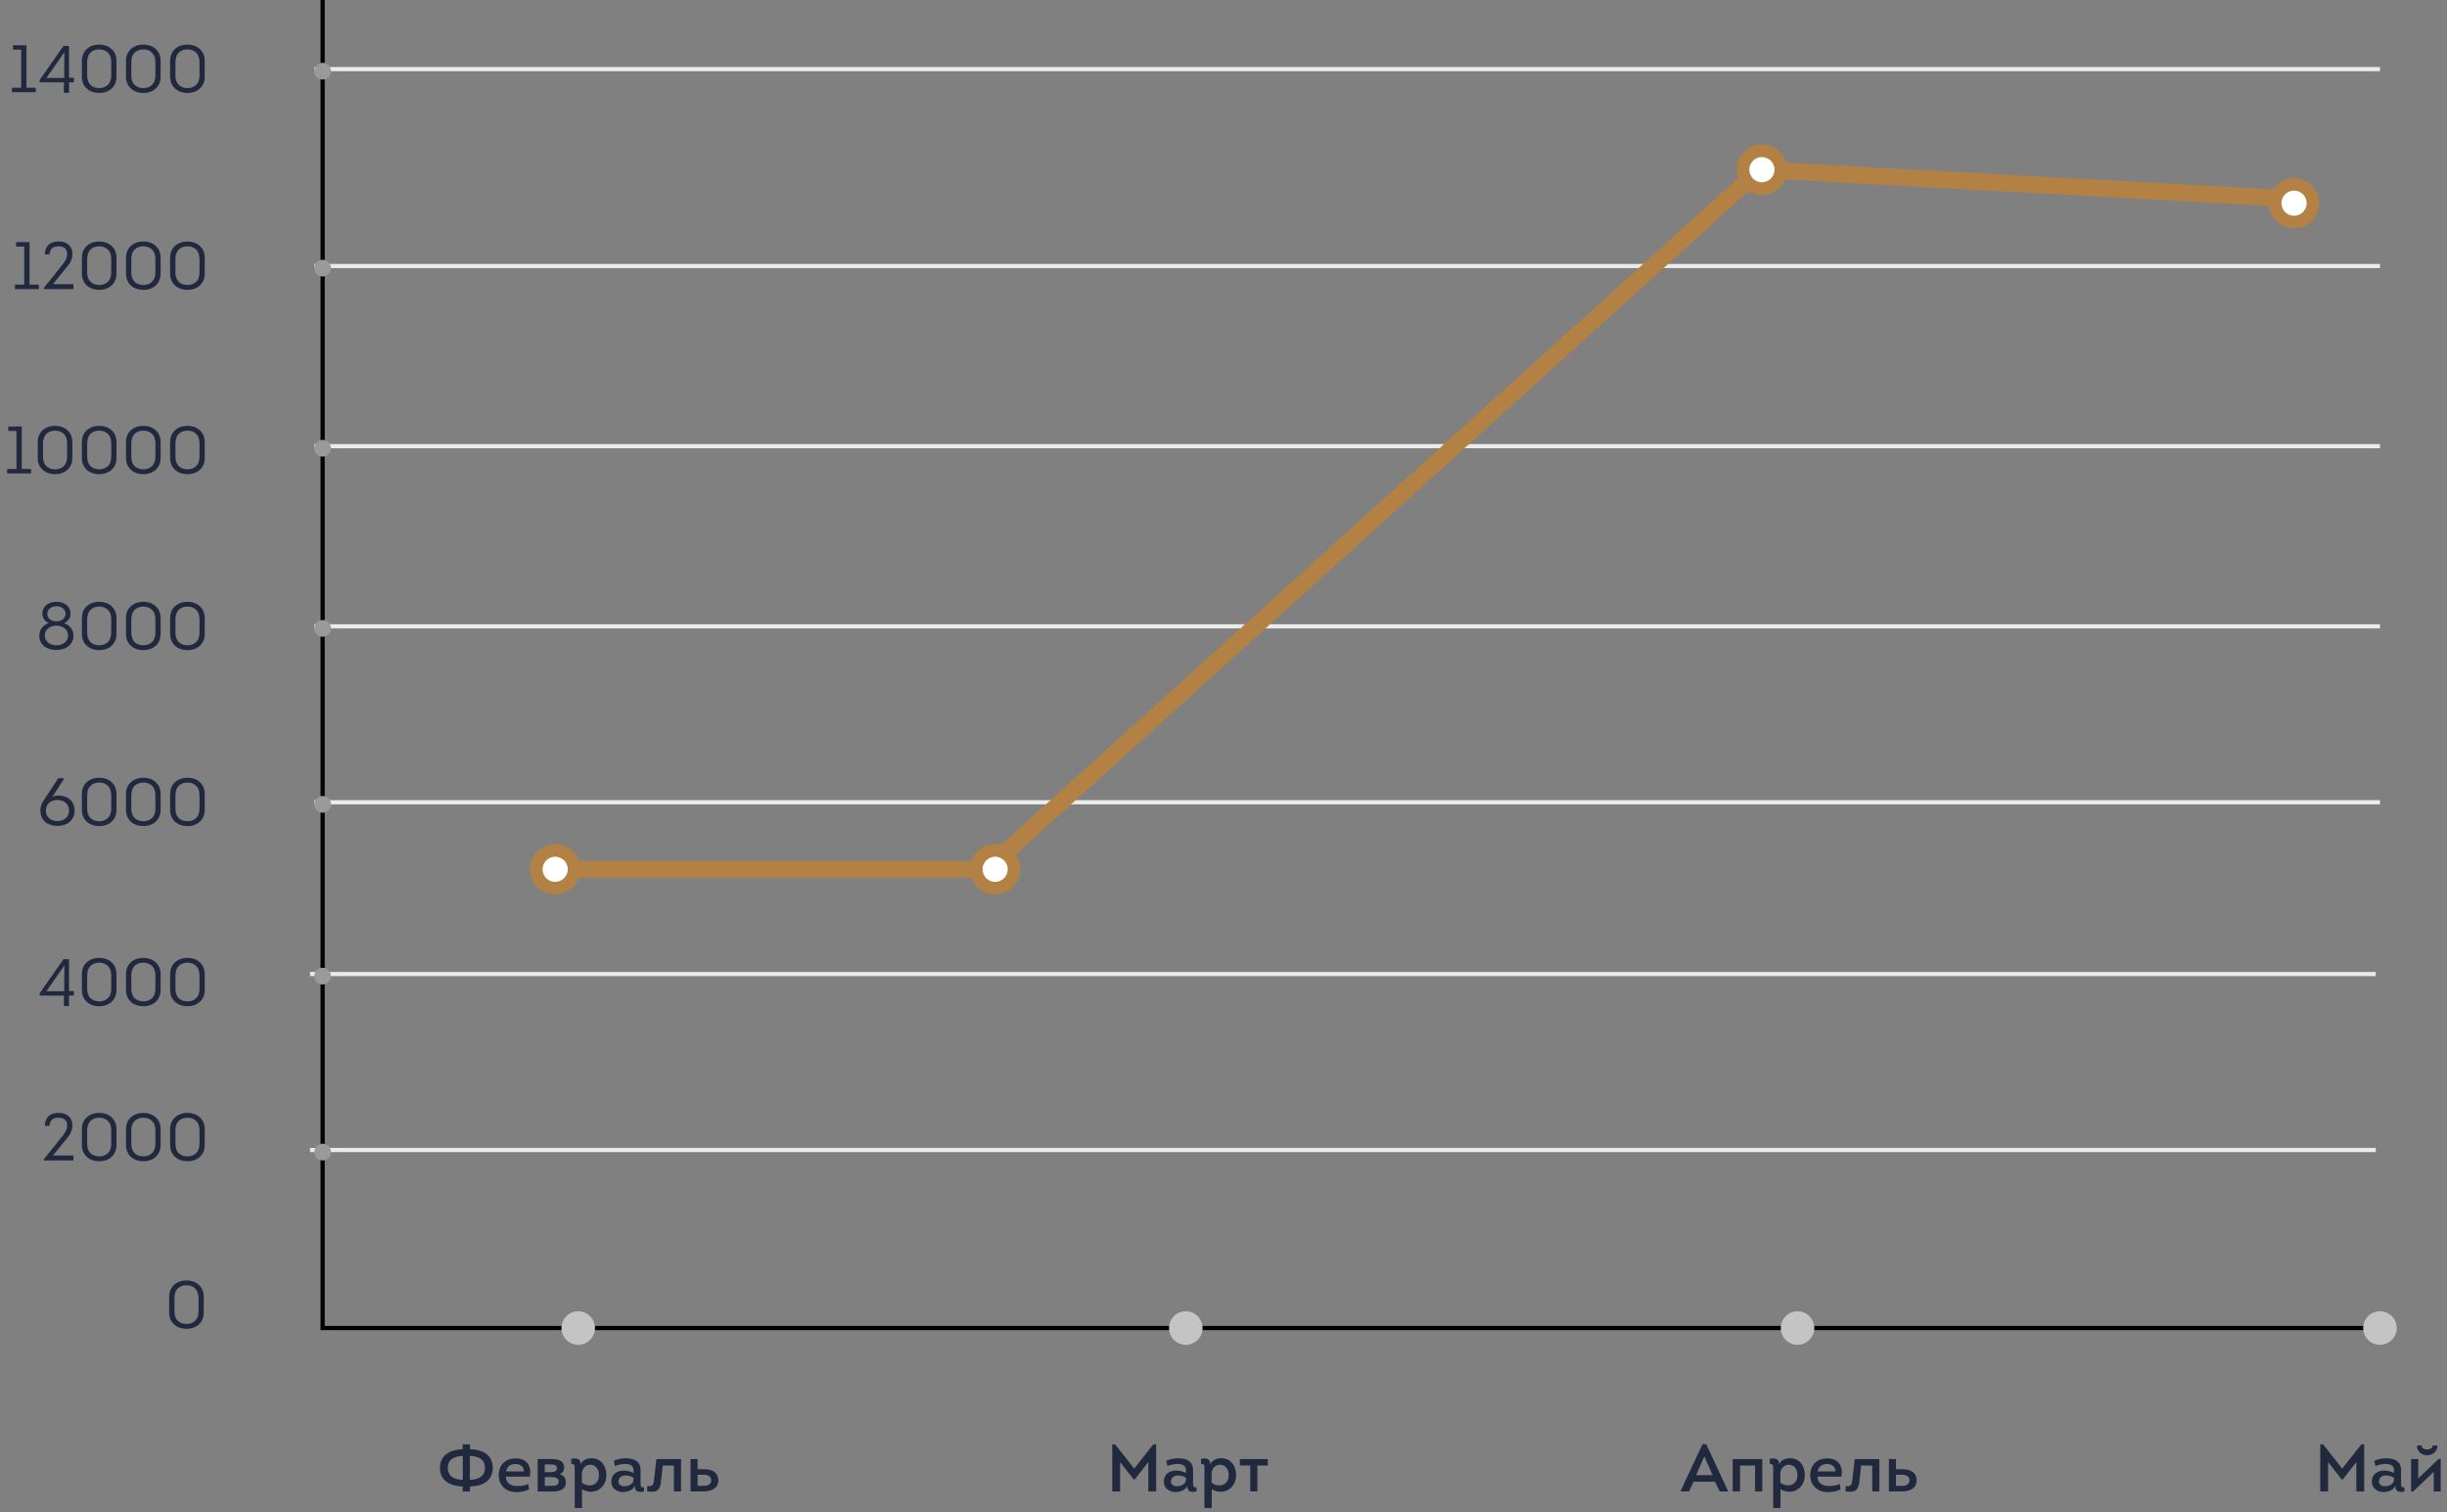 <svg width="584" height="361" viewBox="0 0 584 361" fill="none" xmlns="http://www.w3.org/2000/svg">
<rect x="0" y="0" width="584" height="361" fill="#808080" stroke="none"/>
<path d="M77 0V317H568" stroke="black"/>
<line x1="74" y1="274.5" x2="567" y2="274.5" stroke="#EBEBEB"/>
<circle cx="138" cy="317" r="4" fill="#C4C4C4"/>
<circle cx="283" cy="317" r="4" fill="#C4C4C4"/>
<line x1="74" y1="232.5" x2="567" y2="232.5" stroke="#EBEBEB"/>
<line x1="75" y1="191.5" x2="568" y2="191.5" stroke="#EBEBEB"/>
<line x1="75" y1="149.5" x2="568" y2="149.5" stroke="#EBEBEB"/>
<line x1="75" y1="106.5" x2="568" y2="106.5" stroke="#EBEBEB"/>
<circle cx="77" cy="275" r="2" fill="#9A9A9A"/>
<circle cx="77" cy="233" r="2" fill="#9A9A9A"/>
<circle cx="77" cy="192" r="2" fill="#9A9A9A"/>
<circle cx="77" cy="150" r="2" fill="#9A9A9A"/>
<circle cx="77" cy="107" r="2" fill="#9A9A9A"/>
<line x1="75" y1="63.5" x2="568" y2="63.5" stroke="#EBEBEB"/>
<circle cx="77" cy="64" r="2" fill="#9A9A9A"/>
<line x1="75" y1="16.5" x2="568" y2="16.5" stroke="#EBEBEB"/>
<circle cx="77" cy="17" r="2" fill="#9A9A9A"/>
<path d="M115.725 350.384C115.725 352.592 113.949 353.184 112.141 353.232V347.536C113.965 347.584 115.725 348.176 115.725 350.384ZM106.877 350.384C106.877 348.176 108.637 347.584 110.445 347.536V353.232C108.685 353.184 106.877 352.592 106.877 350.384ZM110.429 356.016H112.157V354.832C115.037 354.752 117.597 353.6 117.597 350.384C117.597 347.168 115.085 346 112.173 345.92V344.768H110.429V345.92C107.565 346 105.005 347.264 105.005 350.384C105.005 353.504 107.565 354.752 110.429 354.832V356.016ZM123.031 348.112C120.935 348.112 119.079 349.408 119.031 351.984C118.951 354.592 120.823 356.224 123.367 356.176C124.343 356.176 125.383 355.92 126.279 355.52L126.055 354.224C125.143 354.624 124.215 354.752 123.255 354.704C121.847 354.704 120.743 353.872 120.743 352.464H126.439C126.951 349.904 125.735 348.112 123.031 348.112ZM123.015 349.456C124.119 349.456 125.079 350.064 125.031 351.232H120.775C121.015 350.016 121.863 349.456 123.015 349.456ZM134.628 350.304C134.628 348.368 132.708 348.272 131.284 348.272H128.324C128.324 350.864 128.324 353.44 128.324 356.016H131.716C133.236 356.016 135.044 355.808 135.044 353.808C135.044 352.88 134.516 352.112 133.572 351.856C134.34 351.584 134.628 350.992 134.628 350.304ZM130.02 354.672V352.576H131.46C132.26 352.576 133.348 352.64 133.348 353.632C133.348 354.672 132.292 354.672 131.54 354.672H130.02ZM130.02 351.392V349.552H131.38C132.068 349.552 132.916 349.632 132.916 350.48C132.916 351.312 132.052 351.392 131.38 351.392H130.02ZM138.583 349.536C138.583 348.176 137.607 347.968 136.327 348.224L136.343 349.424C137.239 349.424 137.159 349.856 137.159 350.752V359.968H138.903V355.472C139.543 355.856 140.215 356.048 140.855 356.08C142.919 356.176 144.711 354.576 144.711 352.096C144.711 349.984 143.495 348.08 141.223 348.08C140.119 348.08 139.031 348.464 138.583 349.536ZM138.871 351.776C138.871 350.624 139.671 349.632 140.871 349.632C142.263 349.632 142.951 350.816 142.951 352.096C142.951 353.664 142.007 354.512 140.839 354.56C140.215 354.592 139.511 354.384 138.871 353.936V351.776ZM151.503 354.704C151.551 356.224 152.495 356.224 153.711 356.016L153.679 355.024C152.847 355.104 152.879 354.64 152.879 353.92V350.88C152.879 348.752 151.215 348.096 149.343 348.096C148.319 348.096 147.279 348.304 146.495 348.704L146.751 349.952C147.711 349.472 151.183 348.8 151.183 350.832V351.6C150.495 351.216 149.647 351.024 148.895 351.024C147.199 351.024 145.855 351.904 145.903 353.744C145.903 355.248 147.263 356.144 148.671 356.144C149.759 356.144 150.991 355.728 151.503 354.704ZM151.183 353.36C151.007 354.336 149.935 354.768 149.023 354.768C148.319 354.768 147.615 354.416 147.615 353.648C147.615 352.704 148.335 352.208 149.183 352.192C149.871 352.176 150.607 352.384 151.183 352.72V353.36ZM160.829 349.824V356H162.541V348.288C160.573 348.288 158.621 348.288 156.669 348.288L156.093 353.2C155.965 354.336 155.837 354.912 154.493 354.72L154.461 356C156.925 356.352 157.581 355.664 157.805 353.264L158.173 349.824H160.829ZM168.024 356C169.768 356 171.432 355.28 171.432 353.344C171.432 351.376 169.8 350.688 168.04 350.688H166.488V348.288H164.808C164.808 350.864 164.808 353.424 164.808 356H168.024ZM168.008 352.016C168.952 352.016 169.736 352.432 169.736 353.344C169.736 354.256 168.952 354.672 168.008 354.672H166.488V352.016H168.008Z" fill="#21293E"/>
<path d="M270.695 350.56L266.135 344.768H265.447V356H267.319V348.992L270.567 353.136H270.823L274.055 348.992V356H275.927V344.768H275.239L270.695 350.56ZM283.355 354.704C283.403 356.224 284.347 356.224 285.563 356.016L285.531 355.024C284.699 355.104 284.731 354.64 284.731 353.92V350.88C284.731 348.752 283.067 348.096 281.195 348.096C280.171 348.096 279.131 348.304 278.347 348.704L278.603 349.952C279.563 349.472 283.035 348.8 283.035 350.832V351.6C282.347 351.216 281.499 351.024 280.747 351.024C279.051 351.024 277.707 351.904 277.755 353.744C277.755 355.248 279.115 356.144 280.523 356.144C281.611 356.144 282.843 355.728 283.355 354.704ZM283.035 353.36C282.859 354.336 281.787 354.768 280.875 354.768C280.171 354.768 279.467 354.416 279.467 353.648C279.467 352.704 280.187 352.208 281.035 352.192C281.723 352.176 282.459 352.384 283.035 352.72V353.36ZM288.872 349.536C288.872 348.176 287.896 347.968 286.616 348.224L286.632 349.424C287.528 349.424 287.448 349.856 287.448 350.752V359.968H289.192V355.472C289.832 355.856 290.504 356.048 291.144 356.08C293.208 356.176 295 354.576 295 352.096C295 349.984 293.784 348.08 291.512 348.08C290.408 348.08 289.32 348.464 288.872 349.536ZM289.16 351.776C289.16 350.624 289.96 349.632 291.16 349.632C292.552 349.632 293.24 350.816 293.24 352.096C293.24 353.664 292.296 354.512 291.128 354.56C290.504 354.592 289.8 354.384 289.16 353.936V351.776ZM300.083 355.984V349.808H302.579V348.288H295.907V349.808H298.387V355.984H300.083Z" fill="#21293E"/>
<circle cx="429" cy="317" r="4" fill="#C4C4C4"/>
<path d="M409.309 353.68L410.413 356H412.349V355.76L407.197 344.72H406.333L401.149 355.76V356H403.101L404.189 353.68H409.309ZM406.765 347.632L408.717 352.112H404.797L406.765 347.632ZM413.519 348.288V356H415.279V349.824H418.863V356H420.591V348.288H413.519ZM424.607 349.536C424.607 348.176 423.631 347.968 422.351 348.224L422.367 349.424C423.263 349.424 423.183 349.856 423.183 350.752V359.968H424.927V355.472C425.567 355.856 426.239 356.048 426.879 356.08C428.943 356.176 430.735 354.576 430.735 352.096C430.735 349.984 429.519 348.08 427.247 348.08C426.143 348.08 425.055 348.464 424.607 349.536ZM424.895 351.776C424.895 350.624 425.695 349.632 426.895 349.632C428.287 349.632 428.975 350.816 428.975 352.096C428.975 353.664 428.031 354.512 426.863 354.56C426.239 354.592 425.535 354.384 424.895 353.936V351.776ZM436.039 348.112C433.943 348.112 432.087 349.408 432.039 351.984C431.959 354.592 433.831 356.224 436.375 356.176C437.351 356.176 438.391 355.92 439.287 355.52L439.063 354.224C438.151 354.624 437.223 354.752 436.263 354.704C434.855 354.704 433.751 353.872 433.751 352.464H439.447C439.959 349.904 438.743 348.112 436.039 348.112ZM436.023 349.456C437.127 349.456 438.087 350.064 438.039 351.232H433.783C434.023 350.016 434.871 349.456 436.023 349.456ZM446.821 349.824V356H448.533V348.288C446.565 348.288 444.613 348.288 442.661 348.288L442.085 353.2C441.957 354.336 441.829 354.912 440.485 354.72L440.453 356C442.917 356.352 443.573 355.664 443.797 353.264L444.165 349.824H446.821ZM454.016 356C455.76 356 457.424 355.28 457.424 353.344C457.424 351.376 455.792 350.688 454.032 350.688H452.48V348.288H450.8C450.8 350.864 450.8 353.424 450.8 356H454.016ZM454 352.016C454.944 352.016 455.728 352.432 455.728 353.344C455.728 354.256 454.944 354.672 454 354.672H452.48V352.016H454Z" fill="#21293E"/>
<circle cx="568" cy="317" r="4" fill="#C4C4C4"/>
<path d="M558.999 350.56L554.439 344.768H553.751V356H555.623V348.992L558.871 353.136H559.127L562.359 348.992V356H564.231V344.768H563.543L558.999 350.56ZM571.66 354.704C571.708 356.224 572.652 356.224 573.868 356.016L573.836 355.024C573.004 355.104 573.036 354.64 573.036 353.92V350.88C573.036 348.752 571.372 348.096 569.5 348.096C568.476 348.096 567.436 348.304 566.652 348.704L566.908 349.952C567.868 349.472 571.34 348.8 571.34 350.832V351.6C570.652 351.216 569.804 351.024 569.052 351.024C567.356 351.024 566.012 351.904 566.06 353.744C566.06 355.248 567.42 356.144 568.828 356.144C569.916 356.144 571.148 355.728 571.66 354.704ZM571.34 353.36C571.164 354.336 570.092 354.768 569.18 354.768C568.476 354.768 567.772 354.416 567.772 353.648C567.772 352.704 568.492 352.208 569.34 352.192C570.028 352.176 570.764 352.384 571.34 352.72V353.36ZM576.793 345.104C576.905 346.512 577.913 347.36 579.241 347.36C580.649 347.36 581.641 346.48 581.753 345.104C581.417 345.056 580.985 345.008 580.633 344.976C580.505 345.712 579.945 345.984 579.225 345.984C578.489 345.968 577.977 345.648 577.881 344.976L576.793 345.104ZM575.913 356.016H575.433V348.288H577.129V352.928L581.961 348.272C582.153 348.272 582.329 348.272 582.505 348.272C582.505 350.848 582.505 353.424 582.505 356C581.945 356 581.385 356 580.825 356V351.344L575.913 356.016Z" fill="#21293E"/>
<path d="M44.514 305.64C42.194 305.64 40.37 307.096 40.37 309.496V313.336C40.37 315.752 42.194 317.192 44.514 317.192C46.802 317.192 48.626 315.752 48.626 313.336V309.496C48.626 307.096 46.802 305.64 44.514 305.64ZM44.514 316.024C43.186 316.024 42.146 315.368 41.81 314.216C41.698 313.88 41.634 313.48 41.634 313.016V309.816C41.634 309.352 41.698 308.952 41.81 308.616C42.146 307.464 43.186 306.792 44.514 306.792C45.794 306.792 46.866 307.464 47.202 308.616C47.314 308.952 47.378 309.352 47.378 309.816V313.016C47.378 313.48 47.314 313.88 47.202 314.216C46.866 315.368 45.794 316.024 44.514 316.024Z" fill="#21293E"/>
<path d="M13.99 266.792C16.534 266.792 16.454 269.272 15.094 270.936L10.47 276.712V277H17.526V275.816H12.646L16.294 271.32C17.11 270.296 17.366 269.176 17.254 268.216C17.126 266.792 16.006 265.64 14.022 265.64C11.862 265.64 10.79 266.728 10.678 268.728H11.798C11.91 267.384 12.646 266.792 13.99 266.792ZM23.686 265.64C21.366 265.64 19.542 267.096 19.542 269.496V273.336C19.542 275.752 21.366 277.192 23.686 277.192C25.974 277.192 27.798 275.752 27.798 273.336V269.496C27.798 267.096 25.974 265.64 23.686 265.64ZM23.686 276.024C22.358 276.024 21.318 275.368 20.982 274.216C20.87 273.88 20.806 273.48 20.806 273.016V269.816C20.806 269.352 20.87 268.952 20.982 268.616C21.318 267.464 22.358 266.792 23.686 266.792C24.966 266.792 26.038 267.464 26.374 268.616C26.486 268.952 26.55 269.352 26.55 269.816V273.016C26.55 273.48 26.486 273.88 26.374 274.216C26.038 275.368 24.966 276.024 23.686 276.024ZM34.218 265.64C31.898 265.64 30.073 267.096 30.073 269.496V273.336C30.073 275.752 31.898 277.192 34.218 277.192C36.505 277.192 38.33 275.752 38.33 273.336V269.496C38.33 267.096 36.505 265.64 34.218 265.64ZM34.218 276.024C32.889 276.024 31.849 275.368 31.514 274.216C31.401 273.88 31.337 273.48 31.337 273.016V269.816C31.337 269.352 31.401 268.952 31.514 268.616C31.849 267.464 32.889 266.792 34.218 266.792C35.498 266.792 36.569 267.464 36.906 268.616C37.017 268.952 37.081 269.352 37.081 269.816V273.016C37.081 273.48 37.017 273.88 36.906 274.216C36.569 275.368 35.498 276.024 34.218 276.024ZM44.749 265.64C42.429 265.64 40.605 267.096 40.605 269.496V273.336C40.605 275.752 42.429 277.192 44.749 277.192C47.037 277.192 48.861 275.752 48.861 273.336V269.496C48.861 267.096 47.037 265.64 44.749 265.64ZM44.749 276.024C43.421 276.024 42.381 275.368 42.045 274.216C41.933 273.88 41.869 273.48 41.869 273.016V269.816C41.869 269.352 41.933 268.952 42.045 268.616C42.381 267.464 43.421 266.792 44.749 266.792C46.029 266.792 47.101 267.464 47.437 268.616C47.549 268.952 47.613 269.352 47.613 269.816V273.016C47.613 273.48 47.549 273.88 47.437 274.216C47.101 275.368 46.029 276.024 44.749 276.024Z" fill="#21293E"/>
<path d="M16.472 237.648H17.624V236.56H16.472V228.96H15.16L9.48 237.072V237.648H15.256V240.16H16.472V237.648ZM15.384 230.464L15.336 233.792V236.608H11.08L15.368 230.464H15.384ZM23.686 228.64C21.366 228.64 19.542 230.096 19.542 232.496V236.336C19.542 238.752 21.366 240.192 23.686 240.192C25.974 240.192 27.798 238.752 27.798 236.336V232.496C27.798 230.096 25.974 228.64 23.686 228.64ZM23.686 239.024C22.358 239.024 21.318 238.368 20.982 237.216C20.87 236.88 20.806 236.48 20.806 236.016V232.816C20.806 232.352 20.87 231.952 20.982 231.616C21.318 230.464 22.358 229.792 23.686 229.792C24.966 229.792 26.038 230.464 26.374 231.616C26.486 231.952 26.55 232.352 26.55 232.816V236.016C26.55 236.48 26.486 236.88 26.374 237.216C26.038 238.368 24.966 239.024 23.686 239.024ZM34.218 228.64C31.898 228.64 30.073 230.096 30.073 232.496V236.336C30.073 238.752 31.898 240.192 34.218 240.192C36.505 240.192 38.33 238.752 38.33 236.336V232.496C38.33 230.096 36.505 228.64 34.218 228.64ZM34.218 239.024C32.889 239.024 31.849 238.368 31.514 237.216C31.401 236.88 31.337 236.48 31.337 236.016V232.816C31.337 232.352 31.401 231.952 31.514 231.616C31.849 230.464 32.889 229.792 34.218 229.792C35.498 229.792 36.569 230.464 36.906 231.616C37.017 231.952 37.081 232.352 37.081 232.816V236.016C37.081 236.48 37.017 236.88 36.906 237.216C36.569 238.368 35.498 239.024 34.218 239.024ZM44.749 228.64C42.429 228.64 40.605 230.096 40.605 232.496V236.336C40.605 238.752 42.429 240.192 44.749 240.192C47.037 240.192 48.861 238.752 48.861 236.336V232.496C48.861 230.096 47.037 228.64 44.749 228.64ZM44.749 239.024C43.421 239.024 42.381 238.368 42.045 237.216C41.933 236.88 41.869 236.48 41.869 236.016V232.816C41.869 232.352 41.933 231.952 42.045 231.616C42.381 230.464 43.421 229.792 44.749 229.792C46.029 229.792 47.101 230.464 47.437 231.616C47.549 231.952 47.613 232.352 47.613 232.816V236.016C47.613 236.48 47.549 236.88 47.437 237.216C47.101 238.368 46.029 239.024 44.749 239.024Z" fill="#21293E"/>
<path d="M13.896 185.752L10.328 191.208C9.864 191.896 9.64 192.664 9.64 193.48C9.64 195.88 11.464 197.144 13.704 197.144C15.944 197.144 17.8 195.88 17.8 193.48C17.8 191.176 16.072 189.848 13.896 189.896C13.4 189.896 12.904 190.008 12.472 190.264L15.368 185.752H13.896ZM13.704 195.992C12.168 195.992 10.952 195.08 10.952 193.48C10.952 191.864 12.152 190.952 13.688 190.952C15.256 190.952 16.472 191.864 16.472 193.48C16.472 195.08 15.256 195.992 13.704 195.992ZM23.686 185.64C21.366 185.64 19.542 187.096 19.542 189.496V193.336C19.542 195.752 21.366 197.192 23.686 197.192C25.974 197.192 27.798 195.752 27.798 193.336V189.496C27.798 187.096 25.974 185.64 23.686 185.64ZM23.686 196.024C22.358 196.024 21.318 195.368 20.982 194.216C20.87 193.88 20.806 193.48 20.806 193.016V189.816C20.806 189.352 20.87 188.952 20.982 188.616C21.318 187.464 22.358 186.792 23.686 186.792C24.966 186.792 26.038 187.464 26.374 188.616C26.486 188.952 26.55 189.352 26.55 189.816V193.016C26.55 193.48 26.486 193.88 26.374 194.216C26.038 195.368 24.966 196.024 23.686 196.024ZM34.218 185.64C31.898 185.64 30.073 187.096 30.073 189.496V193.336C30.073 195.752 31.898 197.192 34.218 197.192C36.505 197.192 38.33 195.752 38.33 193.336V189.496C38.33 187.096 36.505 185.64 34.218 185.64ZM34.218 196.024C32.889 196.024 31.849 195.368 31.514 194.216C31.401 193.88 31.337 193.48 31.337 193.016V189.816C31.337 189.352 31.401 188.952 31.514 188.616C31.849 187.464 32.889 186.792 34.218 186.792C35.498 186.792 36.569 187.464 36.906 188.616C37.017 188.952 37.081 189.352 37.081 189.816V193.016C37.081 193.48 37.017 193.88 36.906 194.216C36.569 195.368 35.498 196.024 34.218 196.024ZM44.749 185.64C42.429 185.64 40.605 187.096 40.605 189.496V193.336C40.605 195.752 42.429 197.192 44.749 197.192C47.037 197.192 48.861 195.752 48.861 193.336V189.496C48.861 187.096 47.037 185.64 44.749 185.64ZM44.749 196.024C43.421 196.024 42.381 195.368 42.045 194.216C41.933 193.88 41.869 193.48 41.869 193.016V189.816C41.869 189.352 41.933 188.952 42.045 188.616C42.381 187.464 43.421 186.792 44.749 186.792C46.029 186.792 47.101 187.464 47.437 188.616C47.549 188.952 47.613 189.352 47.613 189.816V193.016C47.613 193.48 47.549 193.88 47.437 194.216C47.101 195.368 46.029 196.024 44.749 196.024Z" fill="#21293E"/>
<path d="M15.284 148.744C16.18 148.312 16.852 147.56 16.852 146.472C16.852 144.776 15.396 143.64 13.46 143.64C11.524 143.64 10.1 144.792 10.1 146.488C10.116 147.576 10.772 148.328 11.62 148.728C10.356 149.192 9.38 150.184 9.38 151.736C9.38 153.928 11.14 155.16 13.46 155.16C15.796 155.16 17.54 153.768 17.54 151.736C17.524 150.152 16.564 149.24 15.284 148.744ZM13.46 148.312C12.324 148.312 11.284 147.672 11.284 146.52C11.284 145.368 12.356 144.712 13.46 144.712C14.612 144.712 15.652 145.368 15.652 146.504C15.652 147.656 14.596 148.312 13.46 148.312ZM13.46 154.04C12.02 154.04 10.692 153.176 10.692 151.704C10.692 150.216 11.988 149.336 13.46 149.336C14.916 149.336 16.244 150.2 16.244 151.688C16.244 153.176 14.916 154.04 13.46 154.04ZM23.686 143.64C21.366 143.64 19.542 145.096 19.542 147.496V151.336C19.542 153.752 21.366 155.192 23.686 155.192C25.974 155.192 27.798 153.752 27.798 151.336V147.496C27.798 145.096 25.974 143.64 23.686 143.64ZM23.686 154.024C22.358 154.024 21.318 153.368 20.982 152.216C20.87 151.88 20.806 151.48 20.806 151.016V147.816C20.806 147.352 20.87 146.952 20.982 146.616C21.318 145.464 22.358 144.792 23.686 144.792C24.966 144.792 26.038 145.464 26.374 146.616C26.486 146.952 26.55 147.352 26.55 147.816V151.016C26.55 151.48 26.486 151.88 26.374 152.216C26.038 153.368 24.966 154.024 23.686 154.024ZM34.218 143.64C31.898 143.64 30.073 145.096 30.073 147.496V151.336C30.073 153.752 31.898 155.192 34.218 155.192C36.505 155.192 38.33 153.752 38.33 151.336V147.496C38.33 145.096 36.505 143.64 34.218 143.64ZM34.218 154.024C32.889 154.024 31.849 153.368 31.514 152.216C31.401 151.88 31.337 151.48 31.337 151.016V147.816C31.337 147.352 31.401 146.952 31.514 146.616C31.849 145.464 32.889 144.792 34.218 144.792C35.498 144.792 36.569 145.464 36.906 146.616C37.017 146.952 37.081 147.352 37.081 147.816V151.016C37.081 151.48 37.017 151.88 36.906 152.216C36.569 153.368 35.498 154.024 34.218 154.024ZM44.749 143.64C42.429 143.64 40.605 145.096 40.605 147.496V151.336C40.605 153.752 42.429 155.192 44.749 155.192C47.037 155.192 48.861 153.752 48.861 151.336V147.496C48.861 145.096 47.037 143.64 44.749 143.64ZM44.749 154.024C43.421 154.024 42.381 153.368 42.045 152.216C41.933 151.88 41.869 151.48 41.869 151.016V147.816C41.869 147.352 41.933 146.952 42.045 146.616C42.381 145.464 43.421 144.792 44.749 144.792C46.029 144.792 47.101 145.464 47.437 146.616C47.549 146.952 47.613 147.352 47.613 147.816V151.016C47.613 151.48 47.549 151.88 47.437 152.216C47.101 153.368 46.029 154.024 44.749 154.024Z" fill="#21293E"/>
<path d="M3.929 102.856V111.944H1.721V113H7.417V111.944H5.193V101.8H1.977V102.856H3.929ZM13.155 101.64C10.835 101.64 9.011 103.096 9.011 105.496V109.336C9.011 111.752 10.835 113.192 13.155 113.192C15.443 113.192 17.267 111.752 17.267 109.336V105.496C17.267 103.096 15.443 101.64 13.155 101.64ZM13.155 112.024C11.827 112.024 10.787 111.368 10.451 110.216C10.339 109.88 10.275 109.48 10.275 109.016V105.816C10.275 105.352 10.339 104.952 10.451 104.616C10.787 103.464 11.827 102.792 13.155 102.792C14.435 102.792 15.507 103.464 15.843 104.616C15.955 104.952 16.019 105.352 16.019 105.816V109.016C16.019 109.48 15.955 109.88 15.843 110.216C15.507 111.368 14.435 112.024 13.155 112.024ZM23.686 101.64C21.366 101.64 19.542 103.096 19.542 105.496V109.336C19.542 111.752 21.366 113.192 23.686 113.192C25.974 113.192 27.798 111.752 27.798 109.336V105.496C27.798 103.096 25.974 101.64 23.686 101.64ZM23.686 112.024C22.358 112.024 21.318 111.368 20.982 110.216C20.87 109.88 20.806 109.48 20.806 109.016V105.816C20.806 105.352 20.87 104.952 20.982 104.616C21.318 103.464 22.358 102.792 23.686 102.792C24.966 102.792 26.038 103.464 26.374 104.616C26.486 104.952 26.55 105.352 26.55 105.816V109.016C26.55 109.48 26.486 109.88 26.374 110.216C26.038 111.368 24.966 112.024 23.686 112.024ZM34.218 101.64C31.898 101.64 30.073 103.096 30.073 105.496V109.336C30.073 111.752 31.898 113.192 34.218 113.192C36.505 113.192 38.33 111.752 38.33 109.336V105.496C38.33 103.096 36.505 101.64 34.218 101.64ZM34.218 112.024C32.889 112.024 31.849 111.368 31.514 110.216C31.401 109.88 31.337 109.48 31.337 109.016V105.816C31.337 105.352 31.401 104.952 31.514 104.616C31.849 103.464 32.889 102.792 34.218 102.792C35.498 102.792 36.569 103.464 36.906 104.616C37.017 104.952 37.081 105.352 37.081 105.816V109.016C37.081 109.48 37.017 109.88 36.906 110.216C36.569 111.368 35.498 112.024 34.218 112.024ZM44.749 101.64C42.429 101.64 40.605 103.096 40.605 105.496V109.336C40.605 111.752 42.429 113.192 44.749 113.192C47.037 113.192 48.861 111.752 48.861 109.336V105.496C48.861 103.096 47.037 101.64 44.749 101.64ZM44.749 112.024C43.421 112.024 42.381 111.368 42.045 110.216C41.933 109.88 41.869 109.48 41.869 109.016V105.816C41.869 105.352 41.933 104.952 42.045 104.616C42.381 103.464 43.421 102.792 44.749 102.792C46.029 102.792 47.101 103.464 47.437 104.616C47.549 104.952 47.613 105.352 47.613 105.816V109.016C47.613 109.48 47.549 109.88 47.437 110.216C47.101 111.368 46.029 112.024 44.749 112.024Z" fill="#21293E"/>
<path d="M5.788 58.856V67.944H3.58V69H9.276V67.944H7.052V57.8H3.836V58.856H5.788ZM13.99 58.792C16.534 58.792 16.454 61.272 15.094 62.936L10.47 68.712V69H17.526V67.816H12.646L16.294 63.32C17.11 62.296 17.366 61.176 17.254 60.216C17.126 58.792 16.006 57.64 14.022 57.64C11.862 57.64 10.79 58.728 10.678 60.728H11.798C11.91 59.384 12.646 58.792 13.99 58.792ZM23.686 57.64C21.366 57.64 19.542 59.096 19.542 61.496V65.336C19.542 67.752 21.366 69.192 23.686 69.192C25.974 69.192 27.798 67.752 27.798 65.336V61.496C27.798 59.096 25.974 57.64 23.686 57.64ZM23.686 68.024C22.358 68.024 21.318 67.368 20.982 66.216C20.87 65.88 20.806 65.48 20.806 65.016V61.816C20.806 61.352 20.87 60.952 20.982 60.616C21.318 59.464 22.358 58.792 23.686 58.792C24.966 58.792 26.038 59.464 26.374 60.616C26.486 60.952 26.55 61.352 26.55 61.816V65.016C26.55 65.48 26.486 65.88 26.374 66.216C26.038 67.368 24.966 68.024 23.686 68.024ZM34.218 57.64C31.898 57.64 30.073 59.096 30.073 61.496V65.336C30.073 67.752 31.898 69.192 34.218 69.192C36.505 69.192 38.33 67.752 38.33 65.336V61.496C38.33 59.096 36.505 57.64 34.218 57.64ZM34.218 68.024C32.889 68.024 31.849 67.368 31.514 66.216C31.401 65.88 31.337 65.48 31.337 65.016V61.816C31.337 61.352 31.401 60.952 31.514 60.616C31.849 59.464 32.889 58.792 34.218 58.792C35.498 58.792 36.569 59.464 36.906 60.616C37.017 60.952 37.081 61.352 37.081 61.816V65.016C37.081 65.48 37.017 65.88 36.906 66.216C36.569 67.368 35.498 68.024 34.218 68.024ZM44.749 57.64C42.429 57.64 40.605 59.096 40.605 61.496V65.336C40.605 67.752 42.429 69.192 44.749 69.192C47.037 69.192 48.861 67.752 48.861 65.336V61.496C48.861 59.096 47.037 57.64 44.749 57.64ZM44.749 68.024C43.421 68.024 42.381 67.368 42.045 66.216C41.933 65.88 41.869 65.48 41.869 65.016V61.816C41.869 61.352 41.933 60.952 42.045 60.616C42.381 59.464 43.421 58.792 44.749 58.792C46.029 58.792 47.101 59.464 47.437 60.616C47.549 60.952 47.613 61.352 47.613 61.816V65.016C47.613 65.48 47.549 65.88 47.437 66.216C47.101 67.368 46.029 68.024 44.749 68.024Z" fill="#21293E"/>
<path d="M5.054 11.856V20.944H2.846V22H8.542V20.944H6.318V10.8H3.102V11.856H5.054ZM16.472 19.648H17.624V18.56H16.472V10.96H15.16L9.48 19.072V19.648H15.256V22.16H16.472V19.648ZM15.384 12.464L15.336 15.792V18.608H11.08L15.368 12.464H15.384ZM23.686 10.64C21.366 10.64 19.542 12.096 19.542 14.496V18.336C19.542 20.752 21.366 22.192 23.686 22.192C25.974 22.192 27.798 20.752 27.798 18.336V14.496C27.798 12.096 25.974 10.64 23.686 10.64ZM23.686 21.024C22.358 21.024 21.318 20.368 20.982 19.216C20.87 18.88 20.806 18.48 20.806 18.016V14.816C20.806 14.352 20.87 13.952 20.982 13.616C21.318 12.464 22.358 11.792 23.686 11.792C24.966 11.792 26.038 12.464 26.374 13.616C26.486 13.952 26.55 14.352 26.55 14.816V18.016C26.55 18.48 26.486 18.88 26.374 19.216C26.038 20.368 24.966 21.024 23.686 21.024ZM34.218 10.64C31.898 10.64 30.073 12.096 30.073 14.496V18.336C30.073 20.752 31.898 22.192 34.218 22.192C36.505 22.192 38.33 20.752 38.33 18.336V14.496C38.33 12.096 36.505 10.64 34.218 10.64ZM34.218 21.024C32.889 21.024 31.849 20.368 31.514 19.216C31.401 18.88 31.337 18.48 31.337 18.016V14.816C31.337 14.352 31.401 13.952 31.514 13.616C31.849 12.464 32.889 11.792 34.218 11.792C35.498 11.792 36.569 12.464 36.906 13.616C37.017 13.952 37.081 14.352 37.081 14.816V18.016C37.081 18.48 37.017 18.88 36.906 19.216C36.569 20.368 35.498 21.024 34.218 21.024ZM44.749 10.64C42.429 10.64 40.605 12.096 40.605 14.496V18.336C40.605 20.752 42.429 22.192 44.749 22.192C47.037 22.192 48.861 20.752 48.861 18.336V14.496C48.861 12.096 47.037 10.64 44.749 10.64ZM44.749 21.024C43.421 21.024 42.381 20.368 42.045 19.216C41.933 18.88 41.869 18.48 41.869 18.016V14.816C41.869 14.352 41.933 13.952 42.045 13.616C42.381 12.464 43.421 11.792 44.749 11.792C46.029 11.792 47.101 12.464 47.437 13.616C47.549 13.952 47.613 14.352 47.613 14.816V18.016C47.613 18.48 47.549 18.88 47.437 19.216C47.101 20.368 46.029 21.024 44.749 21.024Z" fill="#21293E"/>
<path d="M132.5 207.5H235.5L420 40.5L548 47.5" stroke="#B38144" stroke-width="4"/>
<path d="M237.5 212C239.985 212 242 209.985 242 207.5C242 205.015 239.985 203 237.5 203C235.015 203 233 205.015 233 207.5C233 209.985 235.015 212 237.5 212Z" fill="white" stroke="#B38144" stroke-width="3"/>
<path d="M132.5 212C134.985 212 137 209.985 137 207.5C137 205.015 134.985 203 132.5 203C130.015 203 128 205.015 128 207.5C128 209.985 130.015 212 132.5 212Z" fill="white" stroke="#B38144" stroke-width="3"/>
<path d="M420.5 45C422.985 45 425 42.985 425 40.5C425 38.015 422.985 36 420.5 36C418.015 36 416 38.015 416 40.5C416 42.985 418.015 45 420.5 45Z" fill="white" stroke="#B38144" stroke-width="3"/>
<path d="M547.5 53C549.985 53 552 50.985 552 48.5C552 46.015 549.985 44 547.5 44C545.015 44 543 46.015 543 48.5C543 50.985 545.015 53 547.5 53Z" fill="white" stroke="#B38144" stroke-width="3"/>
</svg>
